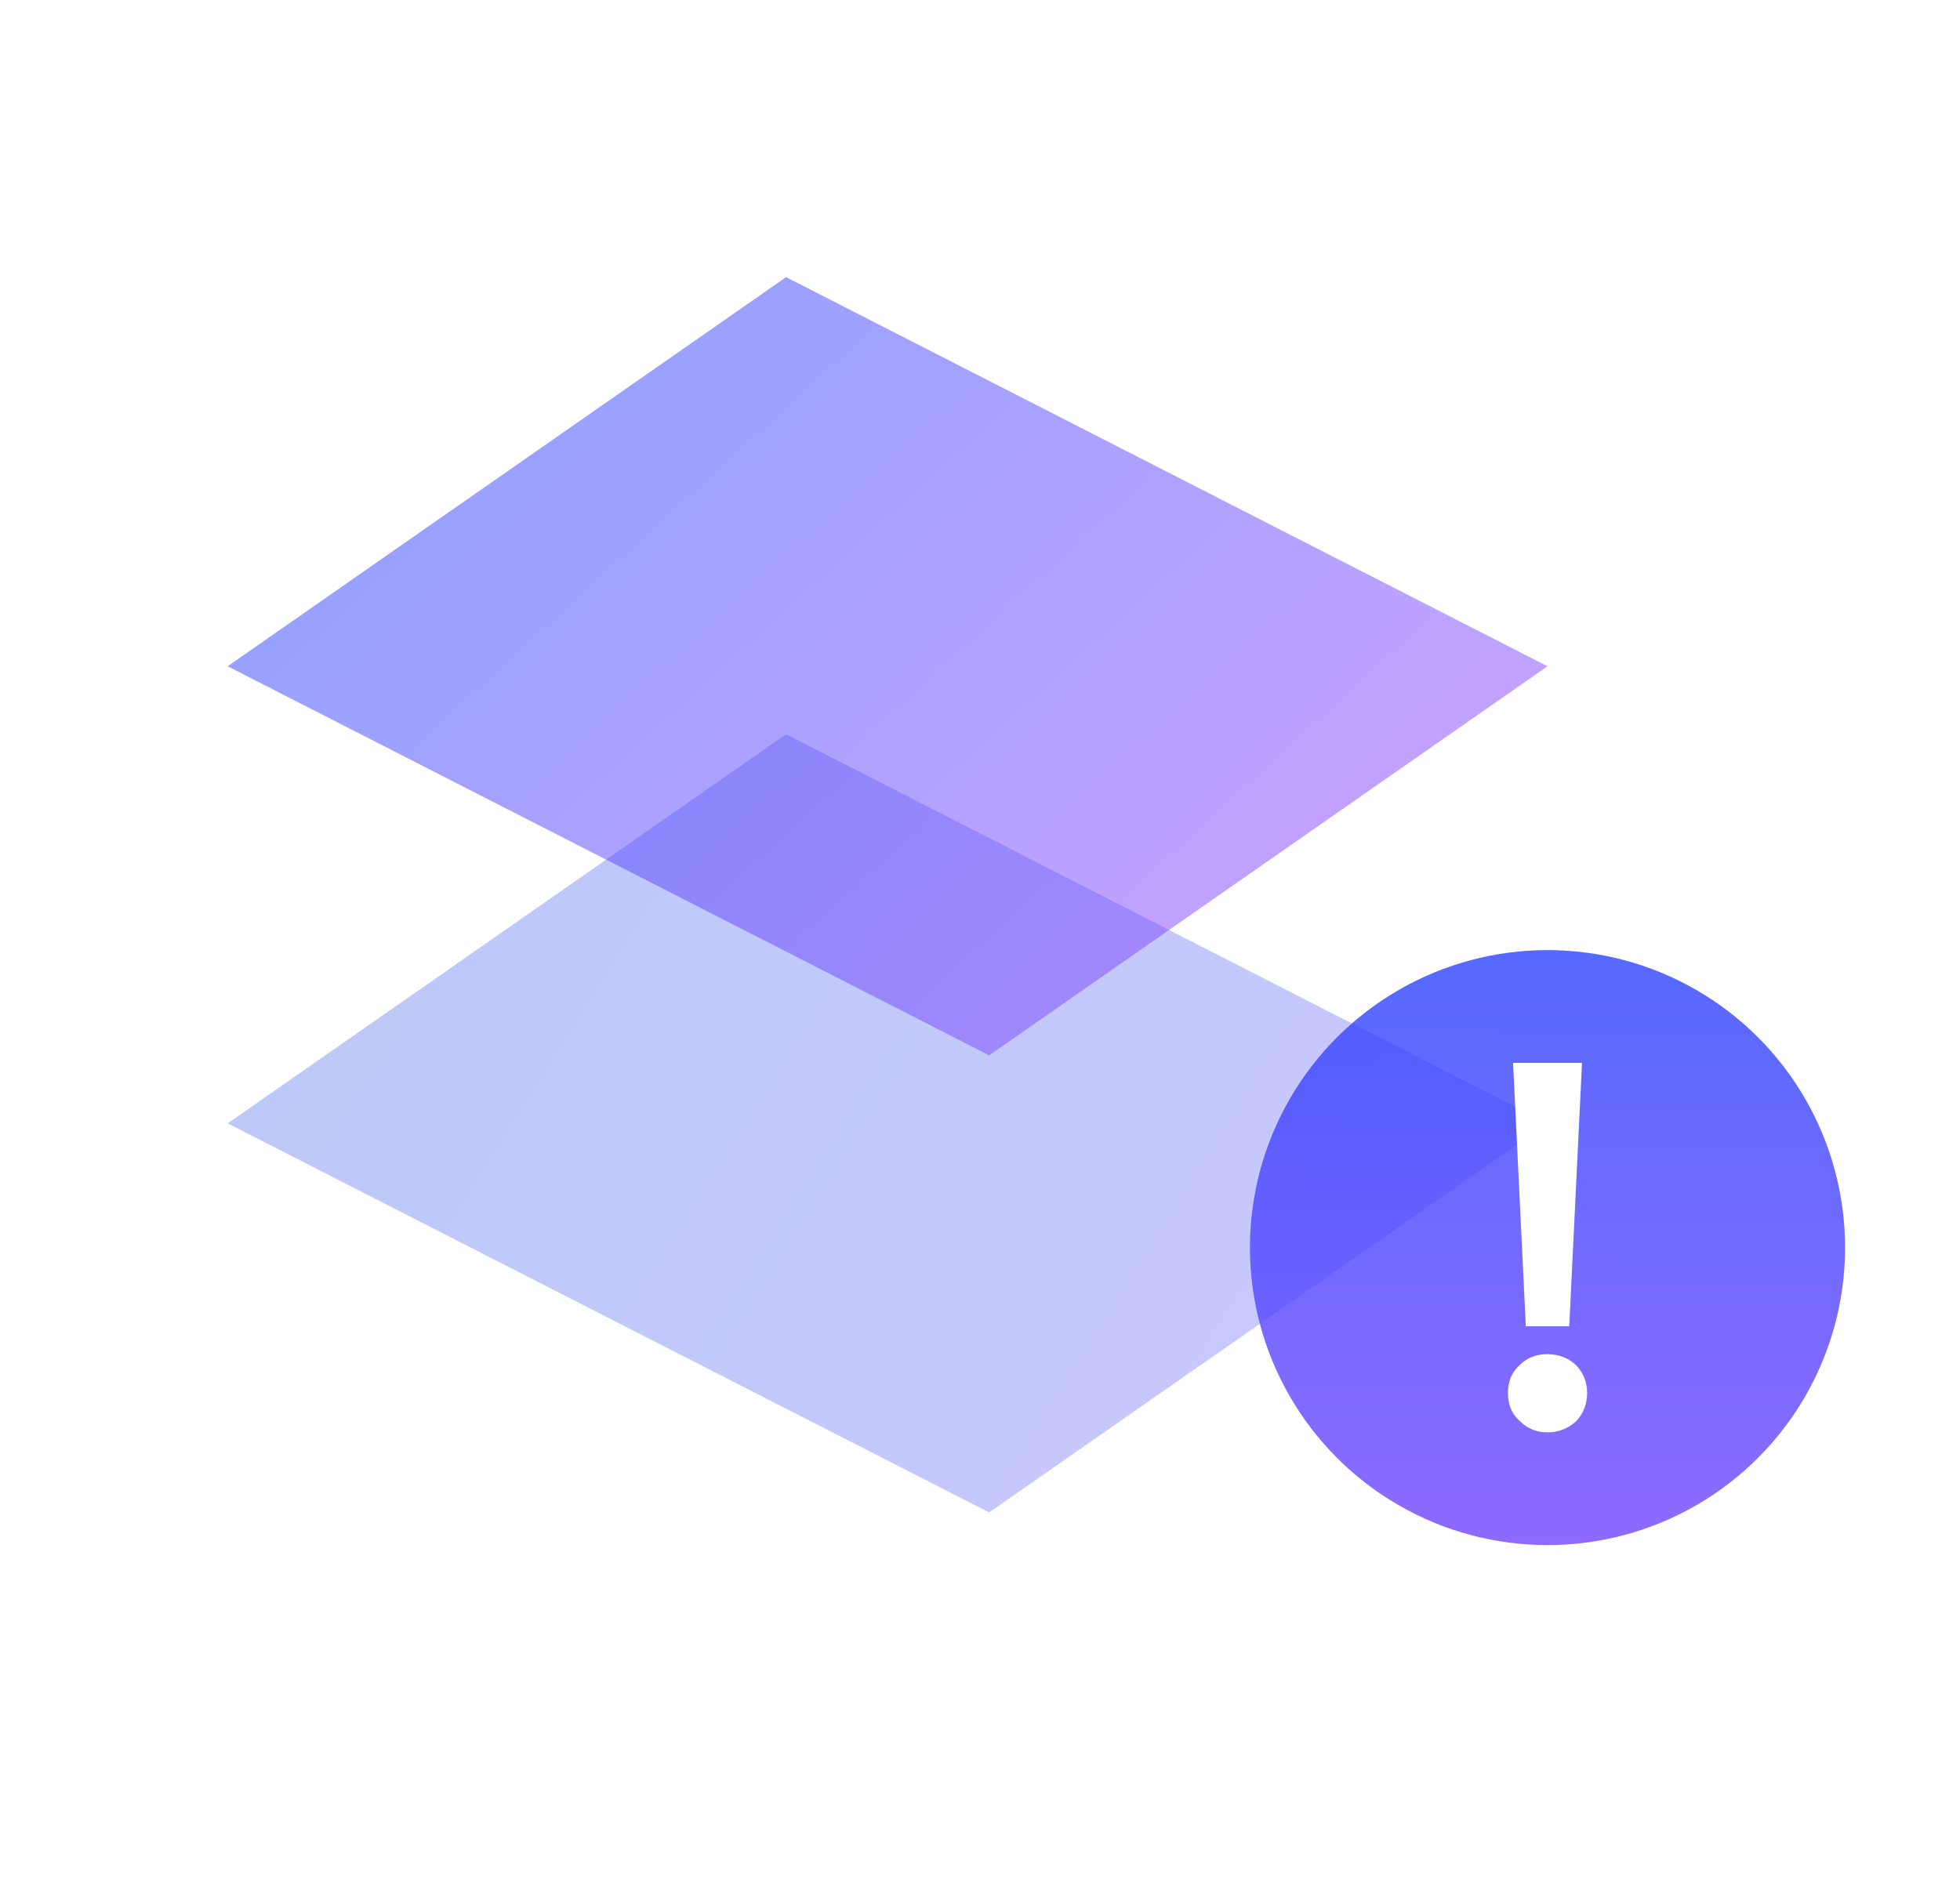 <svg width="33" height="32" viewBox="0 0 33 32" fill="none" xmlns="http://www.w3.org/2000/svg">
<g id="Frame 1312318468">
<g id="Group 1312318394">
<path id="Rectangle 1921711210" d="M13.235 12.365L26.055 18.918L16.654 25.47L3.833 18.918L13.235 12.365Z" fill="url(#paint0_linear_3389_2351)" fill-opacity="0.3"/>
<g id="Rectangle 1921711209" filter="url(#filter0_b_3389_2351)">
<path d="M13.235 4.667L26.055 11.22L16.654 17.772L3.833 11.22L13.235 4.667Z" fill="url(#paint1_linear_3389_2351)" fill-opacity="0.5"/>
</g>
<g id="Group 1312318397">
<g id="Group 1312318397_2">
<g id="Ellipse 2410" filter="url(#filter1_b_3389_2351)">
<circle cx="26.055" cy="21.01" r="5.01" fill="url(#paint2_linear_3389_2351)" fill-opacity="0.8"/>
</g>
<path id="&#239;&#188;&#129;" d="M25.475 17.899H26.636L26.421 22.335H25.69L25.475 17.899ZM26.051 22.805C26.24 22.805 26.404 22.866 26.533 22.988C26.653 23.11 26.722 23.267 26.722 23.459C26.722 23.651 26.653 23.816 26.533 23.938C26.395 24.06 26.24 24.121 26.051 24.121C25.862 24.121 25.707 24.051 25.587 23.929C25.449 23.807 25.389 23.651 25.389 23.459C25.389 23.267 25.449 23.11 25.587 22.988C25.707 22.866 25.862 22.805 26.051 22.805Z" fill="white"/>
</g>
</g>
</g>
</g>
<defs>
<filter id="filter0_b_3389_2351" x="-0.167" y="0.667" width="30.223" height="21.105" filterUnits="userSpaceOnUse" color-interpolation-filters="sRGB">
<feFlood flood-opacity="0" result="BackgroundImageFix"/>
<feGaussianBlur in="BackgroundImageFix" stdDeviation="2"/>
<feComposite in2="SourceAlpha" operator="in" result="effect1_backgroundBlur_3389_2351"/>
<feBlend mode="normal" in="SourceGraphic" in2="effect1_backgroundBlur_3389_2351" result="shape"/>
</filter>
<filter id="filter1_b_3389_2351" x="-28.955" y="-34" width="110.02" height="110.02" filterUnits="userSpaceOnUse" color-interpolation-filters="sRGB">
<feFlood flood-opacity="0" result="BackgroundImageFix"/>
<feGaussianBlur in="BackgroundImageFix" stdDeviation="25"/>
<feComposite in2="SourceAlpha" operator="in" result="effect1_backgroundBlur_3389_2351"/>
<feBlend mode="normal" in="SourceGraphic" in2="effect1_backgroundBlur_3389_2351" result="shape"/>
</filter>
<linearGradient id="paint0_linear_3389_2351" x1="-8.619" y1="15.907" x2="20.985" y2="34.526" gradientUnits="userSpaceOnUse">
<stop stop-color="#0D53DE"/>
<stop offset="1" stop-color="#5246FF"/>
</linearGradient>
<linearGradient id="paint1_linear_3389_2351" x1="1.95" y1="6.112" x2="16.196" y2="21.725" gradientUnits="userSpaceOnUse">
<stop stop-color="#1543FE"/>
<stop offset="1" stop-color="#8C46FF"/>
</linearGradient>
<linearGradient id="paint2_linear_3389_2351" x1="26.055" y1="12.853" x2="26.002" y2="29.674" gradientUnits="userSpaceOnUse">
<stop stop-color="#1543FE"/>
<stop offset="1" stop-color="#8C46FF"/>
</linearGradient>
</defs>
</svg>
